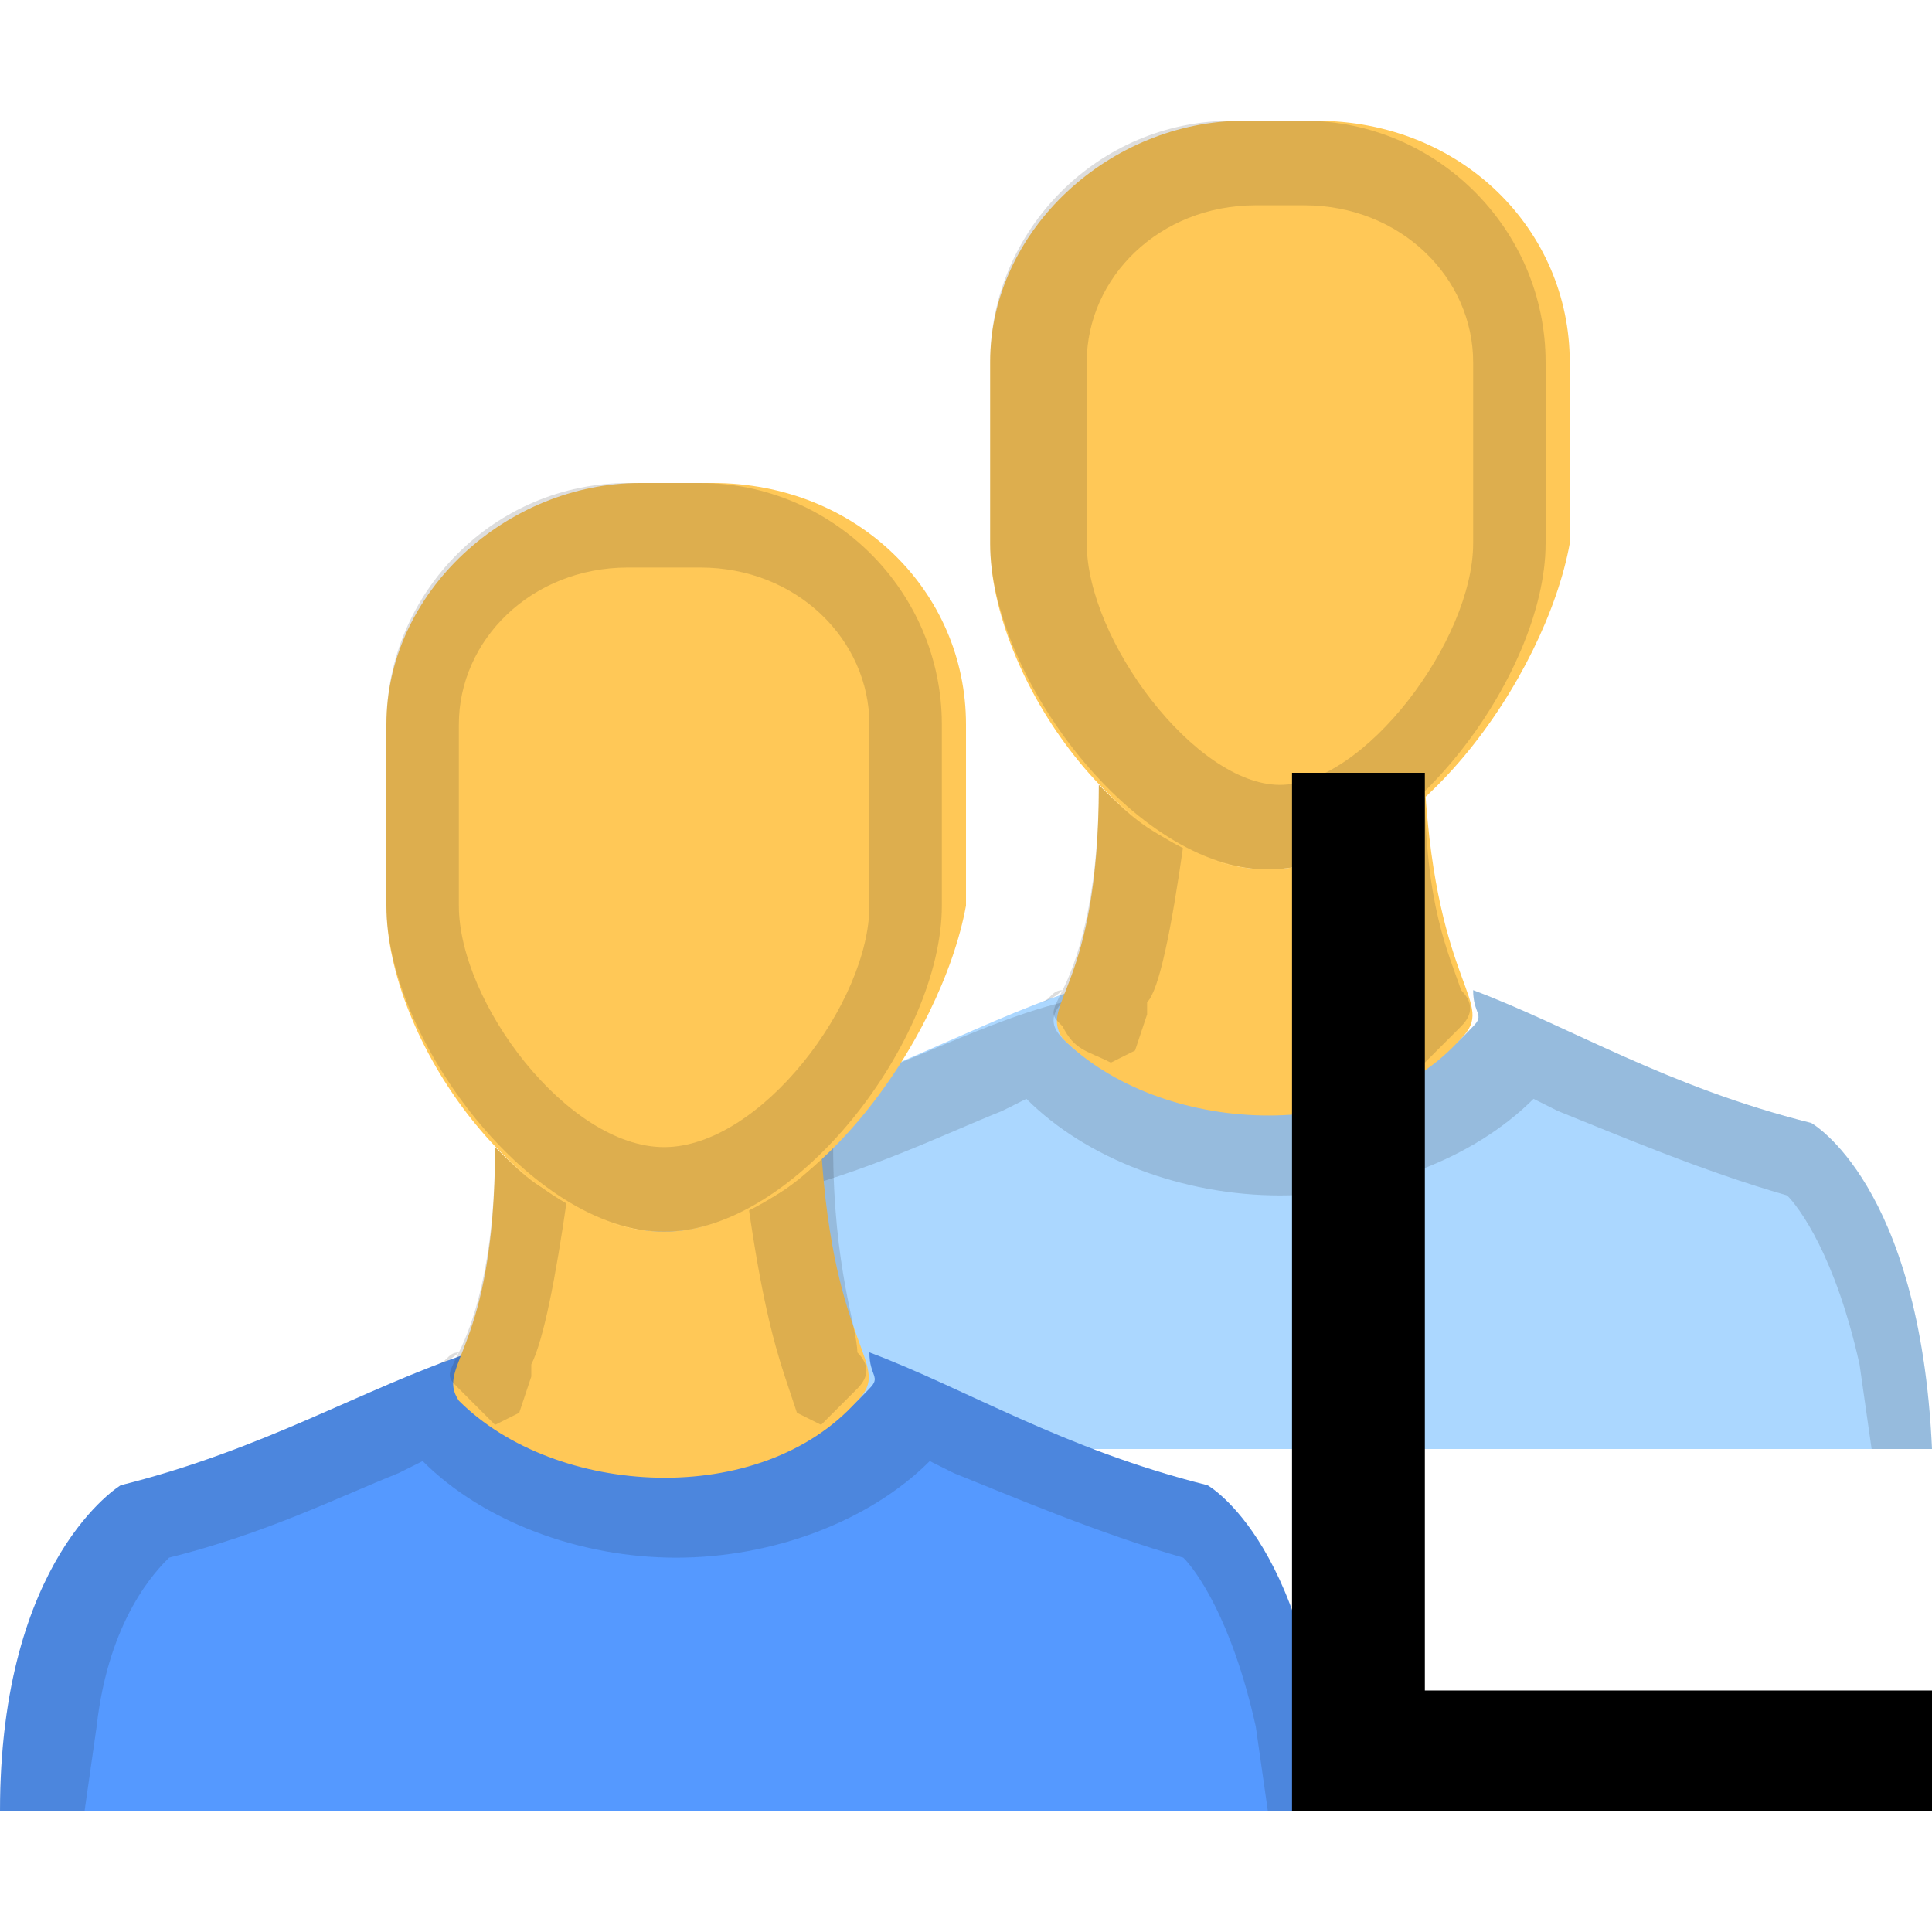<?xml version="1.0" encoding="utf-8"?>
<!-- Generator: Adobe Illustrator 26.2.1, SVG Export Plug-In . SVG Version: 6.00 Build 0)  -->
<svg version="1.1" id="Ebene_1" xmlns="http://www.w3.org/2000/svg" xmlns:xlink="http://www.w3.org/1999/xlink" x="0px" y="0px"
	 viewBox="0 0 16 16" style="enable-background:new 0 0 16 16;" xml:space="preserve">
<style type="text/css">
	.st0{fill:#ABD7FF;}
	.st1{opacity:0.15;fill:#212121;enable-background:new    ;}
	.st2{fill:#FFC857;}
	.st3{fill:#5599FF;}
	.st4{enable-background:new    ;}
</style>
<g>
	<path class="st0" d="M15,9.3c-1.2-0.3-2-0.8-2.8-1.1c0,0.2,0.1,0.2,0,0.3c-0.8,0.9-2.5,0.8-3.3,0c-0.1-0.1-0.1-0.2,0-0.3
		C8,8.5,7.2,9,6,9.3c0,0-1,0.6-1,2.7h11C15.9,9.8,15,9.3,15,9.3z"/>
	<path class="st1" d="M5.8,11.3c0.1-0.9,0.5-1.3,0.6-1.4c0.8-0.2,1.4-0.5,1.9-0.7l0.2-0.1C9,9.6,9.8,9.9,10.6,9.9s1.6-0.3,2.1-0.8
		l0.2,0.1c0.5,0.2,1.2,0.5,1.9,0.7c0.1,0.1,0.4,0.5,0.6,1.4l0.1,0.7H16c-0.1-2.2-1-2.7-1-2.7c-1.2-0.3-2-0.8-2.8-1.1
		c0,0.2,0.1,0.2,0,0.3c-0.4,0.4-1,0.6-1.6,0.6C9.9,9.2,9.2,9,8.8,8.6c-0.1-0.1-0.1-0.2,0-0.3C8,8.5,7.2,9,6,9.3c0,0-1,0.6-1,2.7h0.7
		L5.8,11.3z"/>
	<path class="st2" d="M10.5,7.2c-0.5,0-1-0.3-1.4-0.7c0,1.7-0.5,1.8-0.3,2.1c0.8,0.8,2.5,0.9,3.3,0c0.3-0.3-0.2-0.4-0.3-2.1
		C11.5,6.9,11,7.2,10.5,7.2z"/>
	<path class="st1" d="M8.6,8.3c0.1,0,0.1-0.1,0.2-0.1c-0.1,0.2-0.1,0.2,0,0.3C8.9,8.7,9,8.7,9.2,8.8l0.2-0.1l0.1-0.3V8.3
		C9.6,8.2,9.7,7.7,9.8,7C9.5,6.9,9.3,6.7,9.1,6.5c0,1-0.2,1.5-0.3,1.7C8.8,8.2,8.7,8.3,8.6,8.3z M11.5,8.4l0.1,0.3l0.2,0.1
		c0.1-0.1,0.2-0.2,0.3-0.3s0.1-0.2,0-0.3l0,0c-0.1-0.3-0.3-0.7-0.3-1.7c-0.2,0.2-0.4,0.4-0.7,0.5C11.3,7.7,11.4,8.1,11.5,8.4
		C11.5,8.3,11.5,8.4,11.5,8.4z"/>
	<path class="st2" d="M10.5,7.2c-1.2,0-2.3-1.6-2.3-2.7V3c0-1.1,1-2,2.1-2h0.6C12.1,1,13,1.9,13,3v1.5C12.8,5.6,11.7,7.2,10.5,7.2z"
		/>
	<path class="st1" d="M10.8,1.7c0.8,0,1.4,0.6,1.4,1.3v1.5c0,0.8-0.9,2-1.6,2S9,5.3,9,4.5V3c0-0.7,0.6-1.3,1.4-1.3H10.8 M10.8,1
		h-0.6c-1.1,0-2,0.9-2,2v1.5c0,1.1,1.2,2.7,2.3,2.7s2.3-1.6,2.3-2.7V3C12.8,1.9,11.9,1,10.8,1z"/>
</g>
<g>
	<path class="st3" d="M10,12.3c-1.2-0.3-2-0.8-2.8-1.1c0,0.2,0.1,0.2,0,0.3c-0.8,0.9-2.5,0.8-3.3,0c-0.1-0.1-0.1-0.2,0-0.3
		C3,11.5,2.2,12,1,12.3c0,0-1,0.6-1,2.7h11C10.9,12.8,10,12.3,10,12.3z"/>
	<path class="st1" d="M0.8,14.3c0.1-0.9,0.5-1.3,0.6-1.4c0.8-0.2,1.4-0.5,1.9-0.7l0.2-0.1c0.5,0.5,1.3,0.8,2.1,0.8s1.6-0.3,2.1-0.8
		l0.2,0.1c0.5,0.2,1.2,0.5,1.9,0.7c0.1,0.1,0.4,0.5,0.6,1.4l0.1,0.7H11c-0.1-2.2-1-2.7-1-2.7c-1.2-0.3-2-0.8-2.8-1.1
		c0,0.2,0.1,0.2,0,0.3c-0.4,0.4-1,0.6-1.6,0.6s-1.3-0.2-1.7-0.6c-0.1-0.1-0.1-0.2,0-0.3C3,11.5,2.2,12,1,12.3c0,0-1,0.6-1,2.7h0.7
		L0.8,14.3z"/>
	<path class="st2" d="M5.5,10.2c-0.5,0-1-0.3-1.4-0.7c0,1.7-0.5,1.8-0.3,2.1c0.8,0.8,2.5,0.9,3.3,0c0.3-0.3-0.2-0.4-0.3-2.1
		C6.5,9.9,6,10.2,5.5,10.2z"/>
	<path class="st1" d="M3.6,11.3c0.1,0,0.1-0.1,0.2-0.1c-0.1,0.2-0.1,0.2,0,0.3s0.2,0.2,0.3,0.3l0.2-0.1l0.1-0.3v-0.1
		c0.1-0.2,0.2-0.7,0.3-1.4c-0.2,0-0.4-0.2-0.6-0.4c0,1-0.2,1.5-0.3,1.7C3.8,11.2,3.7,11.3,3.6,11.3z M6.5,11.4l0.1,0.3l0.2,0.1
		c0.1-0.1,0.2-0.2,0.3-0.3c0.1-0.1,0.1-0.2,0-0.3l0,0c0-0.2-0.2-0.7-0.2-1.7C6.7,9.7,6.5,9.9,6.2,10C6.3,10.7,6.4,11.1,6.5,11.4
		C6.5,11.3,6.5,11.4,6.5,11.4z"/>
	<path class="st2" d="M5.5,10.2c-1.2,0-2.3-1.6-2.3-2.7V6c0-1.1,1-2,2.1-2h0.6C7.1,4,8,4.9,8,6v1.5C7.8,8.6,6.7,10.2,5.5,10.2z"/>
	<path class="st1" d="M5.8,4.7c0.8,0,1.4,0.6,1.4,1.3v1.5c0,0.8-0.9,2-1.7,2s-1.7-1.2-1.7-2V6c0-0.7,0.6-1.3,1.4-1.3H5.8 M5.8,4H5.2
		c-1.1,0-2,0.9-2,2v1.5c0,1.1,1.2,2.7,2.3,2.7s2.3-1.6,2.3-2.7V6C7.8,4.9,6.9,4,5.8,4z"/>
</g>
<g class="st4">
	<path d="M10.7,15V6.4h1.1V14H16v1H10.7z"/>
</g>
</svg>
